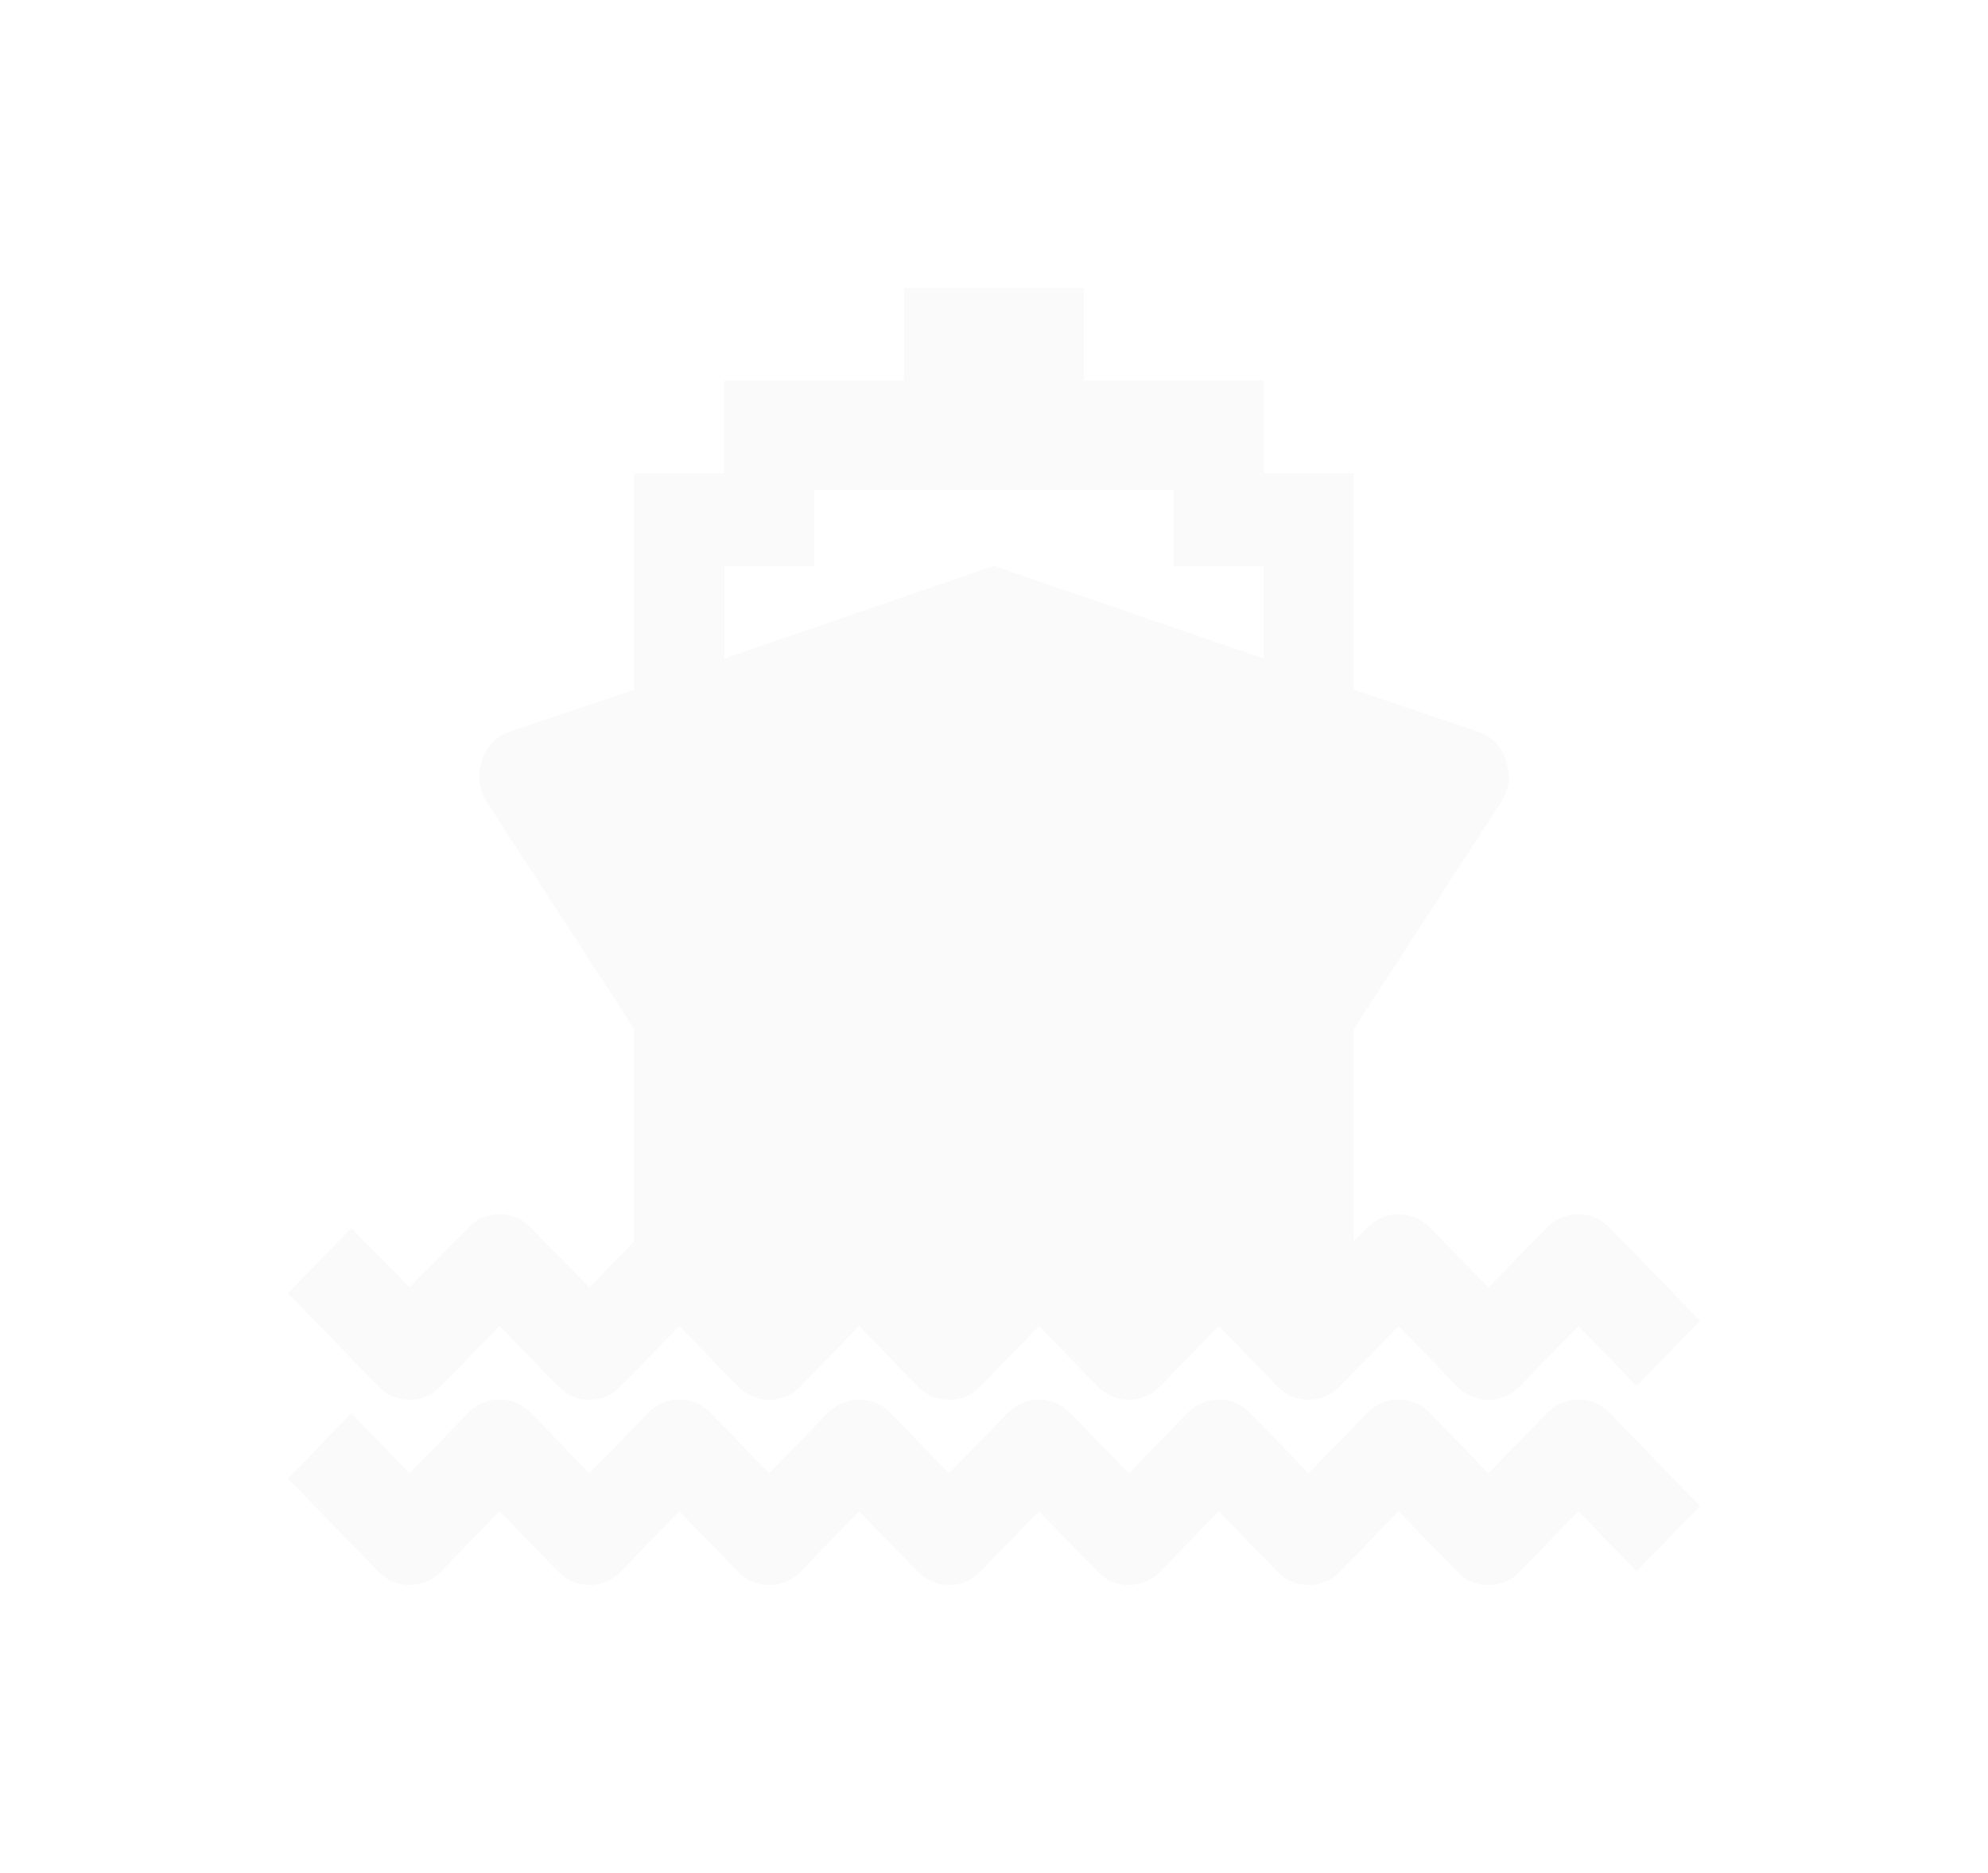 ﻿<?xml version="1.0" encoding="utf-8"?>
<svg version="1.1" xmlns:xlink="http://www.w3.org/1999/xlink" width="69px" height="65px" xmlns="http://www.w3.org/2000/svg">
  <defs>
    <filter x="5px" y="91px" width="69px" height="65px" filterUnits="userSpaceOnUse" id="filter23">
      <feOffset dx="0" dy="0" in="SourceAlpha" result="shadowOffsetInner" />
      <feGaussianBlur stdDeviation="5" in="shadowOffsetInner" result="shadowGaussian" />
      <feComposite in2="shadowGaussian" operator="atop" in="SourceAlpha" result="shadowComposite" />
      <feColorMatrix type="matrix" values="0 0 0 0 0  0 0 0 0 0.863  0 0 0 0 1  0 0 0 1 0  " in="shadowComposite" />
    </filter>
    <g id="widget24">
      <path d="M 41.662 41.133  L 43.686 39.049  C 43.994 38.73  44.36 38.571  44.783 38.571  C 45.205 38.571  45.571 38.73  45.88 39.049  L 49 42.263  L 46.806 44.523  L 44.783 42.439  L 42.759 44.523  C 42.467 44.841  42.101 45  41.662 45  C 41.223 45  40.858 44.841  40.565 44.523  L 38.542 42.439  L 36.518 44.523  C 36.21 44.841  35.844 45  35.421 45  C 34.999 45  34.633 44.841  34.324 44.523  L 32.301 42.439  L 30.278 44.523  C 29.969 44.841  29.603 45  29.181 45  C 28.758 45  28.392 44.841  28.084 44.523  L 26.06 42.439  L 24.037 44.523  C 23.728 44.841  23.362 45  22.94 45  C 22.517 45  22.152 44.841  21.843 44.523  L 19.819 42.439  L 17.796 44.523  C 17.487 44.841  17.122 45  16.699 45  C 16.276 45  15.911 44.841  15.602 44.523  L 13.579 42.439  L 11.555 44.523  C 11.246 44.841  10.881 45  10.458 45  C 10.036 45  9.67 44.841  9.361 44.523  L 7.338 42.439  L 5.314 44.523  C 5.006 44.841  4.64 45  4.217 45  C 3.795 45  3.429 44.841  3.12 44.523  L 0 41.309  L 2.194 39.049  L 4.217 41.133  L 6.241 39.049  C 6.55 38.73  6.915 38.571  7.338 38.571  C 7.76 38.571  8.126 38.73  8.435 39.049  L 10.458 41.133  L 12.482 39.049  C 12.79 38.73  13.156 38.571  13.579 38.571  C 14.001 38.571  14.367 38.73  14.676 39.049  L 16.699 41.133  L 18.722 39.049  C 19.031 38.73  19.397 38.571  19.819 38.571  C 20.242 38.571  20.608 38.73  20.916 39.049  L 22.94 41.133  L 24.963 39.049  C 25.272 38.73  25.638 38.571  26.06 38.571  C 26.483 38.571  26.848 38.73  27.157 39.049  L 29.181 41.133  L 31.204 39.049  C 31.513 38.73  31.878 38.571  32.301 38.571  C 32.724 38.571  33.089 38.73  33.398 39.049  L 35.421 41.133  L 37.445 39.049  C 37.754 38.73  38.119 38.571  38.542 38.571  C 38.964 38.571  39.33 38.73  39.639 39.049  L 41.662 41.133  Z M 7.338 36.01  L 5.314 38.094  C 5.006 38.412  4.64 38.571  4.217 38.571  C 3.795 38.571  3.429 38.412  3.12 38.094  L 0 34.88  L 2.194 32.62  L 4.217 34.679  L 6.241 32.62  C 6.55 32.302  6.915 32.143  7.338 32.143  C 7.76 32.143  8.126 32.302  8.435 32.62  L 10.458 34.679  L 12.018 33.072  L 12.018 25.714  L 6.899 17.829  C 6.623 17.394  6.566 16.921  6.728 16.41  C 6.891 15.9  7.216 15.561  7.703 15.393  L 12.018 13.937  L 12.018 6.429  L 15.139 6.429  L 15.139 3.214  L 21.38 3.214  L 21.38 0  L 27.62 0  L 27.62 3.214  L 33.861 3.214  L 33.861 6.429  L 36.982 6.429  L 36.982 13.937  L 41.297 15.393  C 41.784 15.561  42.109 15.9  42.272 16.41  C 42.434 16.921  42.377 17.394  42.101 17.829  L 36.982 25.714  L 36.982 33.072  L 37.445 32.62  C 37.754 32.302  38.119 32.143  38.542 32.143  C 38.964 32.143  39.33 32.302  39.639 32.62  L 41.662 34.679  L 43.686 32.62  C 43.994 32.302  44.36 32.143  44.783 32.143  C 45.205 32.143  45.571 32.302  45.88 32.62  L 49 35.834  L 46.806 38.094  L 44.783 36.01  L 42.759 38.094  C 42.467 38.412  42.101 38.571  41.662 38.571  C 41.223 38.571  40.858 38.412  40.565 38.094  L 38.542 36.01  L 36.518 38.094  C 36.21 38.412  35.844 38.571  35.421 38.571  C 34.999 38.571  34.633 38.412  34.324 38.094  L 32.301 36.01  L 30.278 38.094  C 29.969 38.412  29.603 38.571  29.181 38.571  C 28.758 38.571  28.392 38.412  28.084 38.094  L 26.06 36.01  L 24.037 38.094  C 23.728 38.412  23.362 38.571  22.94 38.571  C 22.517 38.571  22.152 38.412  21.843 38.094  L 19.819 36.01  L 17.796 38.094  C 17.487 38.412  17.122 38.571  16.699 38.571  C 16.276 38.571  15.911 38.412  15.602 38.094  L 13.579 36.01  L 11.555 38.094  C 11.246 38.412  10.881 38.571  10.458 38.571  C 10.036 38.571  9.67 38.412  9.361 38.094  L 7.338 36.01  Z M 18.259 9.643  L 15.139 9.643  L 15.139 12.857  L 24.5 9.643  L 33.861 12.857  L 33.861 9.643  L 30.741 9.643  L 30.741 7  L 18.259 7  L 18.259 9.643  Z " fill-rule="nonzero" fill="#fafafa" stroke="none" transform="matrix(1 0 0 1 15 101 )" />
    </g>
  </defs>
  <g transform="matrix(1 0 0 1 -5 -91 )">
    <use xlink:href="#widget24" filter="url(#filter23)" />
    <use xlink:href="#widget24" />
  </g>
</svg>